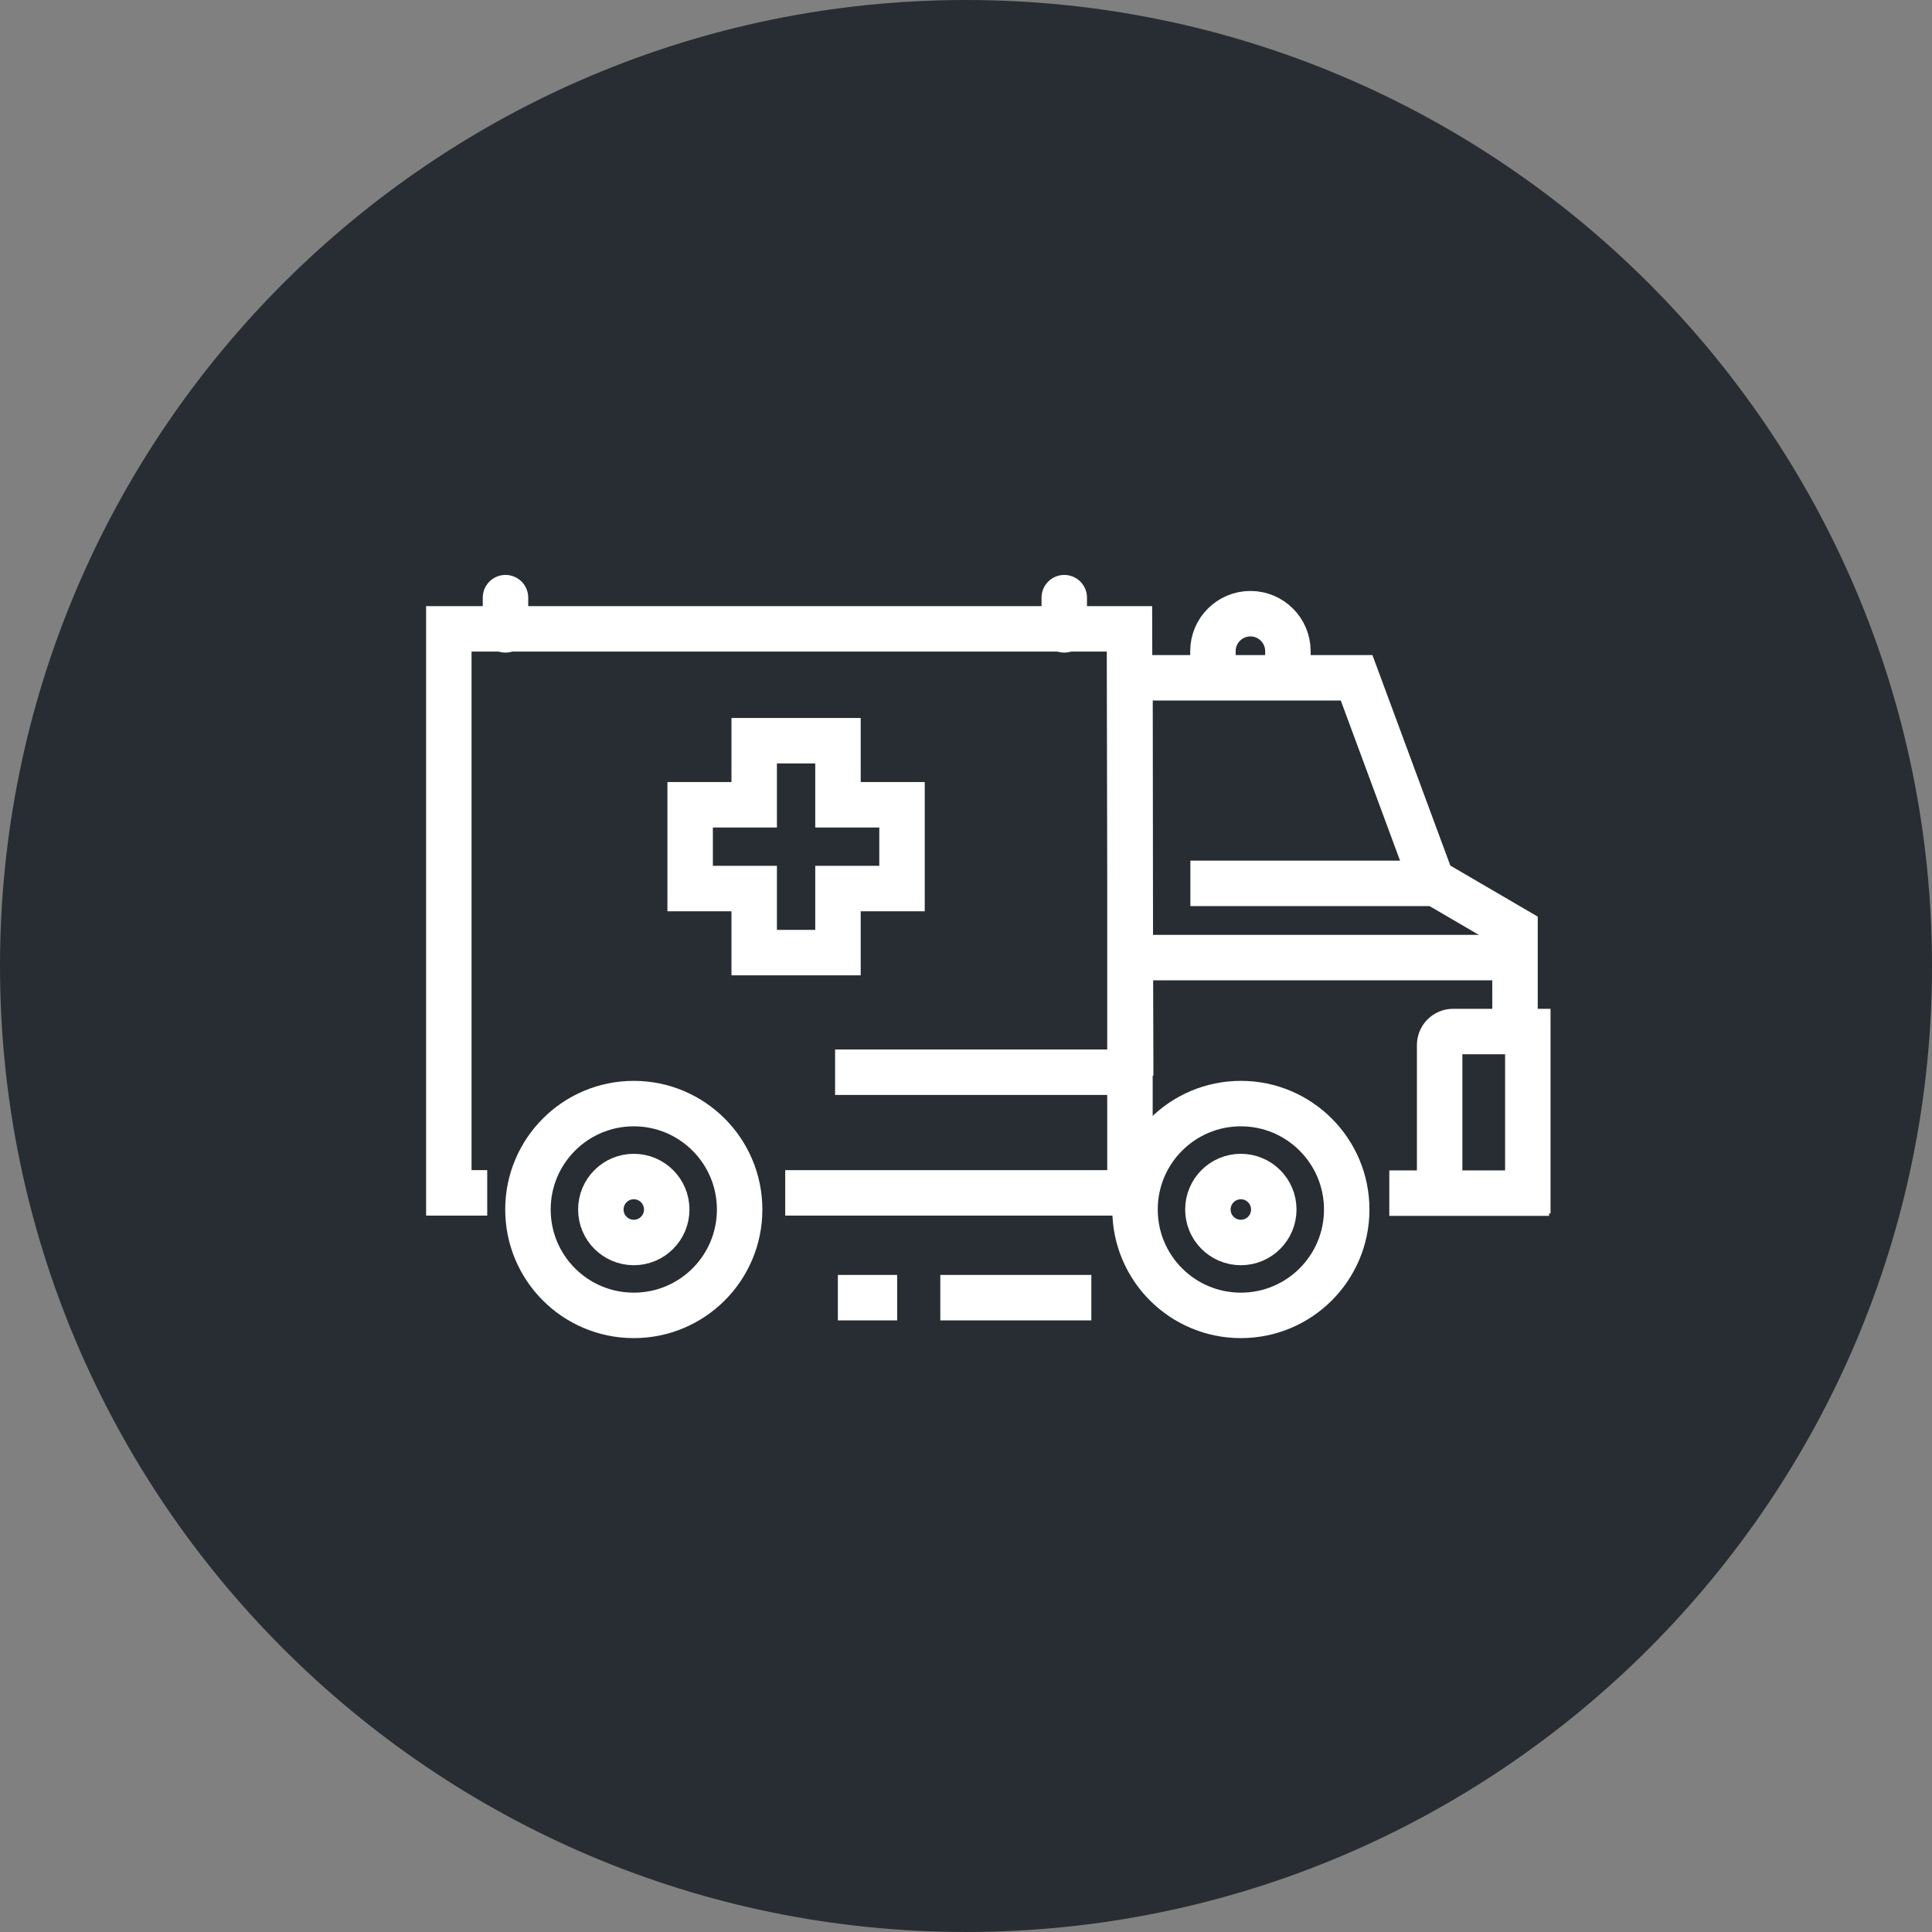 <?xml version="1.0" encoding="utf-8"?>
<!-- Generator: Adobe Illustrator 16.0.0, SVG Export Plug-In . SVG Version: 6.00 Build 0)  -->
<!DOCTYPE svg PUBLIC "-//W3C//DTD SVG 1.1//EN" "http://www.w3.org/Graphics/SVG/1.1/DTD/svg11.dtd">
<svg version="1.1" xmlns="http://www.w3.org/2000/svg" xmlns:xlink="http://www.w3.org/1999/xlink" x="0px" y="0px" width="170px"
	 height="169.999px" viewBox="0 0 170 169.999" enable-background="new 0 0 170 169.999" xml:space="preserve">
<rect x="0" y="0" width="170" height="169.999" fill="#808080" stroke="none"/>
<g id="Background">
</g>
<g id="Circle">
	<g>
		<path fill="#282D33" d="M85,169.999c-46.869,0-85-38.131-85-85S38.131,0,85,0s85,38.13,85,84.999S131.869,169.999,85,169.999z"/>
	</g>
</g>
<g id="TEXT">
</g>
<g id="Icons">
	<g>
		<line fill="none" stroke="#FFFFFF" stroke-width="4" x1="98.2" y1="104.963" x2="69.094" y2="104.963"/>
		<polyline fill="none" stroke="#FFFFFF" stroke-width="4" points="42.872,104.963 39.493,104.963 39.493,55.334 99.385,55.334 
			99.49,94.659 		"/>
		<path fill="none" stroke="#FFFFFF" stroke-width="4" d="M113.325,60.203v-2.904c0-1.822-1.477-3.299-3.298-3.299l0,0
			c-1.822,0-3.299,1.477-3.299,3.299v2.904"/>
		<line fill="none" stroke="#FFFFFF" stroke-width="4" x1="136.308" y1="104.986" x2="122.247" y2="104.986"/>
		<polyline fill="none" stroke="#FFFFFF" stroke-width="4" points="99.427,105.076 99.427,59.641 119.371,59.641 125.991,77.531 
			133.308,81.803 133.308,89.523 		"/>
		<line fill="none" stroke="#FFFFFF" stroke-width="4" x1="100.66" y1="84.26" x2="132.16" y2="84.26"/>
		<path fill="none" stroke="#FFFFFF" stroke-width="4" d="M109.187,97.107c5.14,0,9.313,4.174,9.313,9.32
			c0,5.152-4.173,9.316-9.313,9.316c-5.146,0-9.315-4.164-9.315-9.316C99.871,101.281,104.04,97.107,109.187,97.107z"/>
		<path fill="none" stroke="#FFFFFF" stroke-width="4" d="M109.186,109.329c1.6,0,2.897-1.302,2.897-2.901
			c0-1.604-1.298-2.903-2.897-2.903c-1.605,0-2.901,1.299-2.901,2.903C106.284,108.027,107.58,109.329,109.186,109.329z"/>
		<path fill="none" stroke="#FFFFFF" stroke-width="4" d="M55.77,109.329c1.6,0,2.897-1.302,2.897-2.901
			c0-1.604-1.298-2.903-2.897-2.903c-1.605,0-2.901,1.299-2.901,2.903C52.868,108.027,54.164,109.329,55.77,109.329z"/>
		<path fill="none" stroke="#FFFFFF" stroke-width="4" d="M55.769,97.107c5.141,0,9.313,4.174,9.313,9.32
			c0,5.152-4.172,9.316-9.313,9.316c-5.146,0-9.314-4.164-9.314-9.316C46.454,101.281,50.622,97.107,55.769,97.107z"/>
		<line fill="none" stroke="#FFFFFF" stroke-width="4" x1="104.743" y1="77.729" x2="126.608" y2="77.729"/>
		<path fill="none" stroke="#FFFFFF" stroke-width="4" d="M126.676,106.774V91.957c0-0.656,0.531-1.191,1.188-1.191h6.571v16.009"/>
		<g>
			<polygon fill="none" stroke="#FFFFFF" stroke-width="4" points="60.727,70.813 66.363,70.813 66.363,65.177 73.735,65.177 
				73.735,70.813 79.37,70.813 79.37,78.185 73.735,78.185 73.735,83.821 66.363,83.821 66.363,78.185 60.727,78.185 			"/>
		</g>
		<line fill="none" stroke="#FFFFFF" stroke-width="4" x1="96.029" y1="114.183" x2="82.74" y2="114.183"/>
		<line fill="none" stroke="#FFFFFF" stroke-width="4" x1="73.725" y1="114.183" x2="78.943" y2="114.183"/>
		<line fill="none" stroke="#FFFFFF" stroke-width="4" x1="99.481" y1="94.346" x2="73.481" y2="94.346"/>
		<line fill="none" stroke="#FFFFFF" stroke-width="4" stroke-linecap="round" x1="44.479" y1="55.422" x2="44.479" y2="52.589"/>
		<line fill="none" stroke="#FFFFFF" stroke-width="4" stroke-linecap="round" x1="93.646" y1="55.422" x2="93.646" y2="52.589"/>
	</g>
</g>
</svg>
